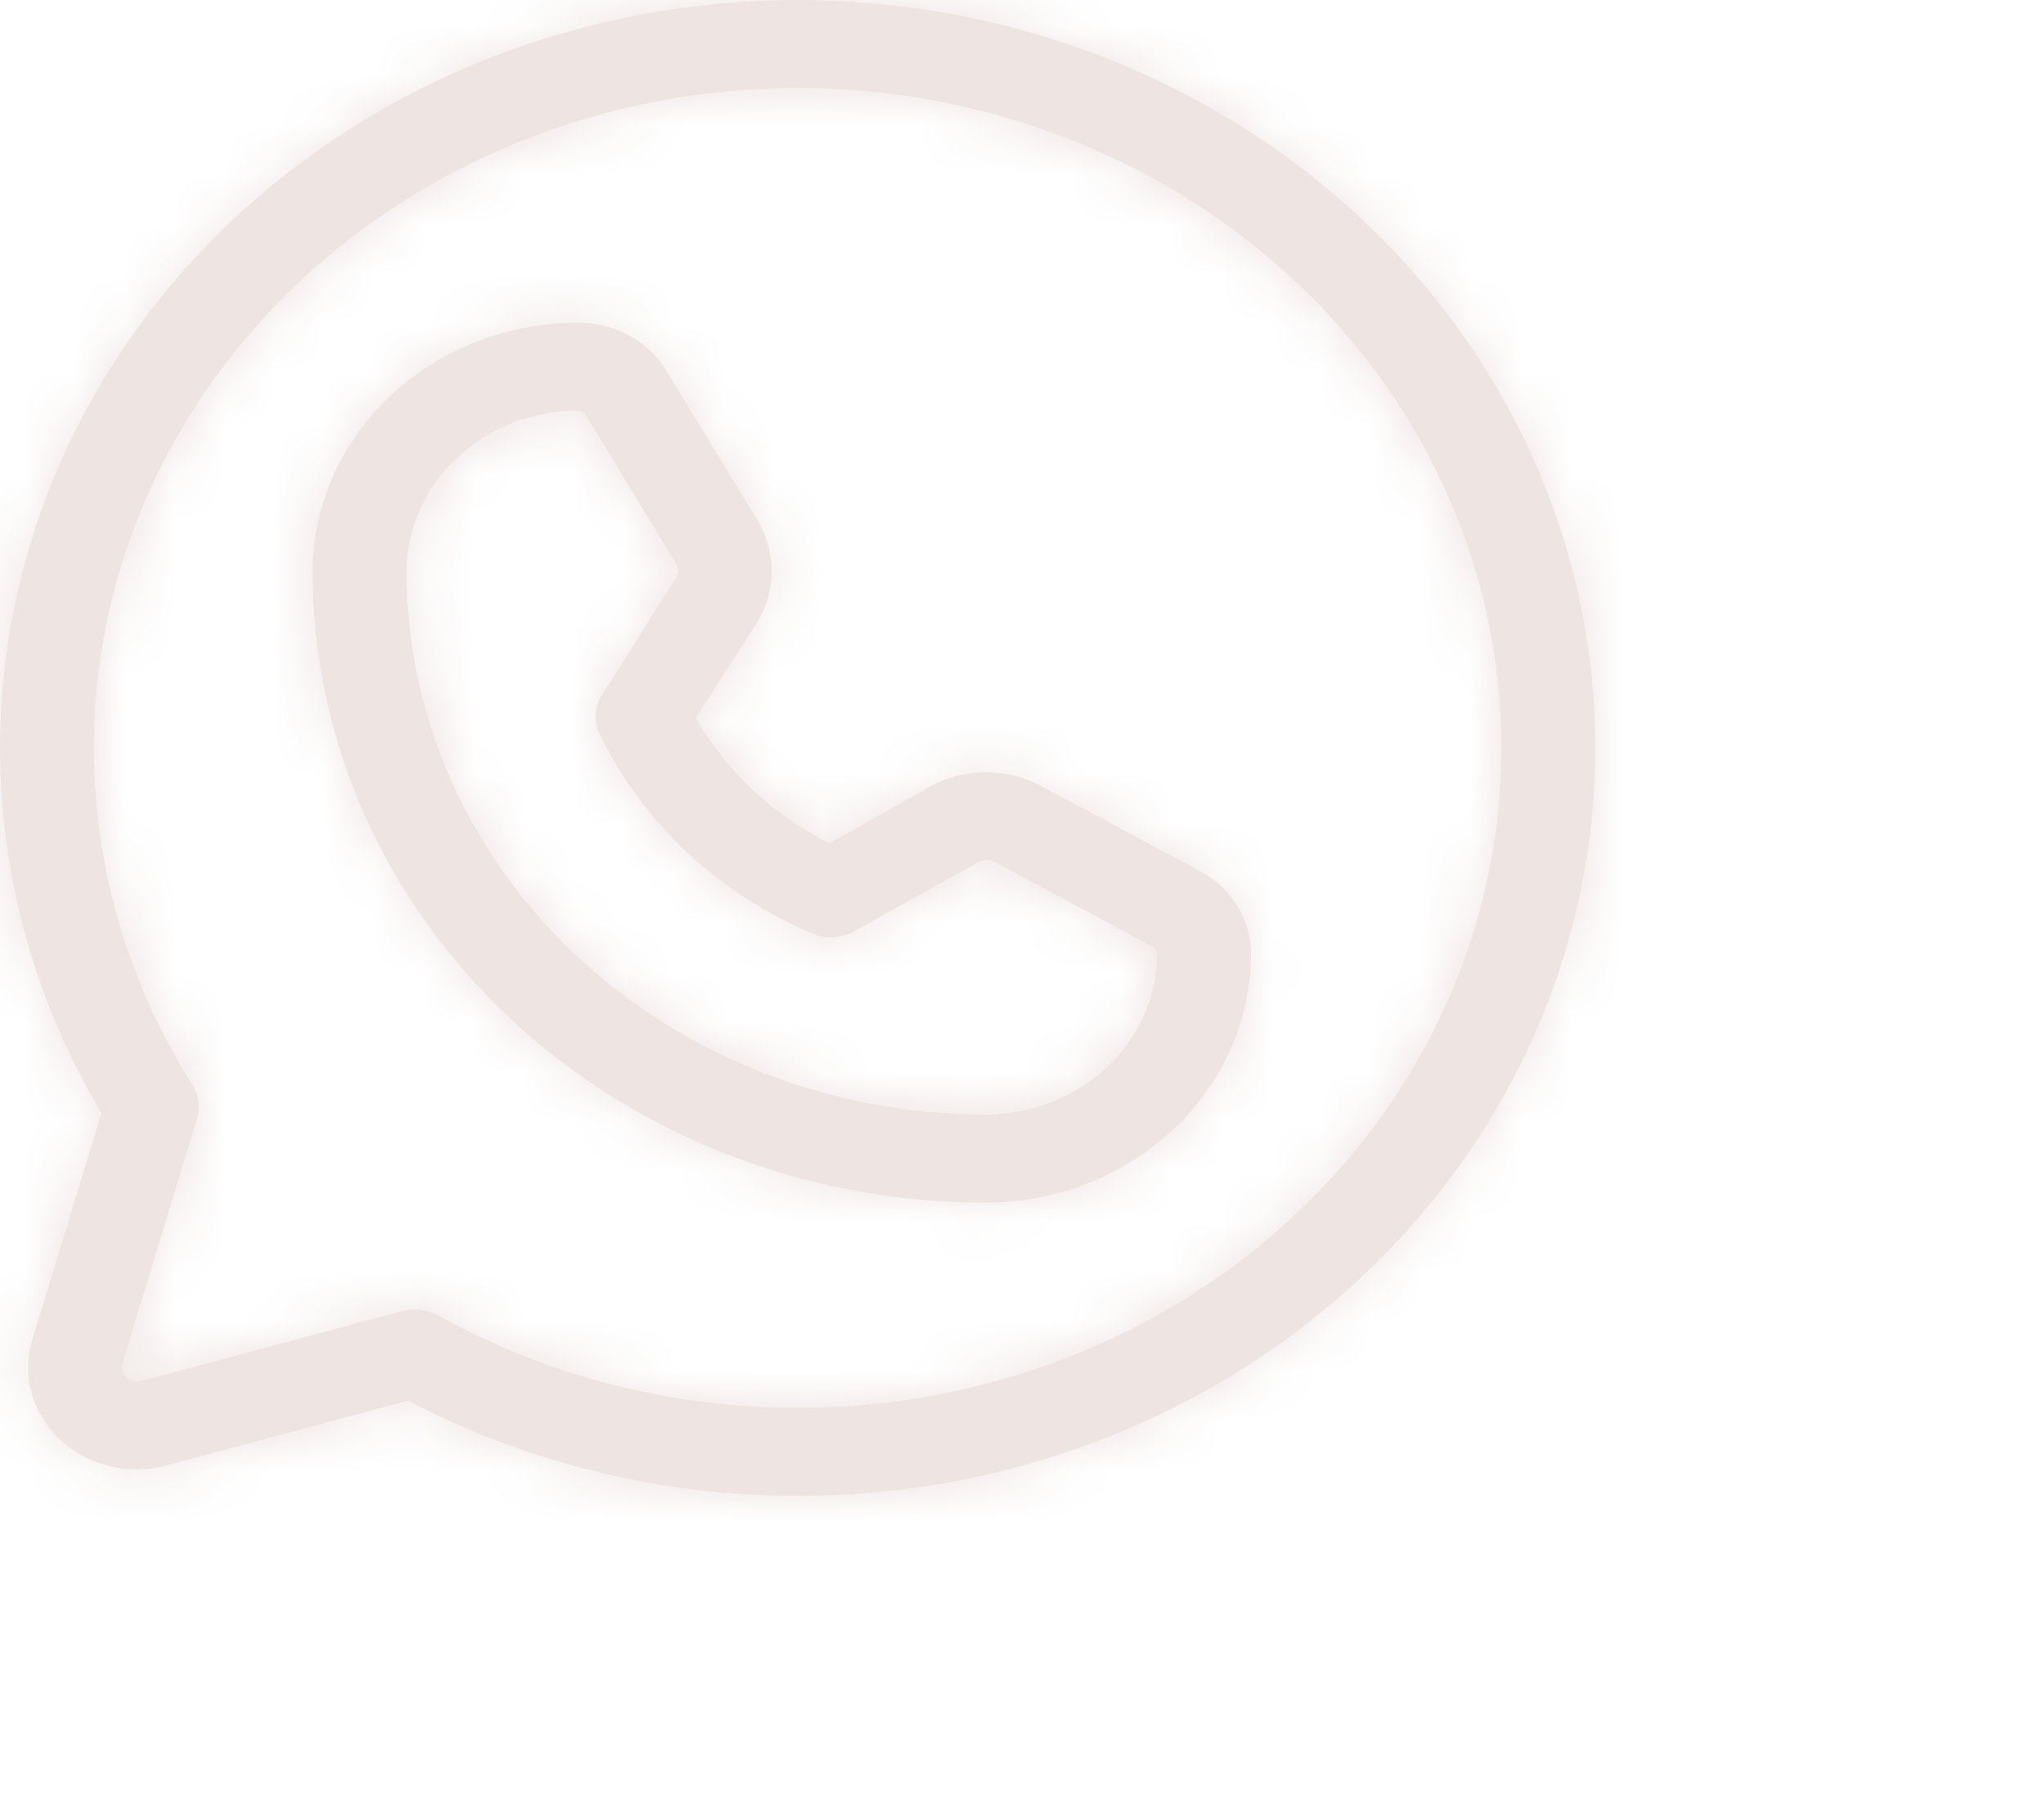 <svg width="41" height="36" viewBox="0 0 41 36" fill="none" xmlns="http://www.w3.org/2000/svg">
<mask id="path-1-inside-1_1584_621" fill="white">
<path d="M15.996 6.36082e-07C13.207 0 10.465 0.685 8.045 1.985C5.624 3.286 3.608 5.157 2.197 7.413C0.786 9.67 0.029 12.233 0.001 14.848C-0.027 17.464 0.674 20.041 2.036 22.323L0.656 26.838C0.543 27.192 0.535 27.567 0.631 27.924C0.727 28.282 0.925 28.609 1.203 28.869C1.481 29.13 1.83 29.316 2.211 29.406C2.592 29.496 2.993 29.488 3.37 29.382L8.185 28.088C10.319 29.208 12.698 29.855 15.14 29.978C17.581 30.102 20.021 29.699 22.271 28.8C24.52 27.902 26.52 26.532 28.117 24.796C29.714 23.059 30.866 21.003 31.482 18.785C32.099 16.566 32.166 14.245 31.676 11.998C31.187 9.752 30.155 7.641 28.66 5.827C27.164 4.013 25.245 2.544 23.05 1.534C20.855 0.524 18.442 -0.001 15.996 6.36082e-07ZM15.996 28.235C13.463 28.235 10.976 27.595 8.797 26.382C8.647 26.307 8.48 26.267 8.311 26.265C8.226 26.26 8.141 26.27 8.06 26.294L2.852 27.691C2.798 27.707 2.74 27.708 2.684 27.695C2.629 27.683 2.578 27.656 2.538 27.618C2.498 27.58 2.469 27.533 2.455 27.481C2.442 27.429 2.443 27.375 2.46 27.323L3.95 22.441C3.985 22.326 3.995 22.205 3.979 22.087C3.963 21.968 3.921 21.853 3.856 21.75C2.267 19.238 1.61 16.304 1.985 13.405C2.36 10.506 3.748 7.805 5.931 5.723C8.114 3.64 10.971 2.293 14.056 1.891C17.141 1.489 20.281 2.055 22.987 3.5C25.694 4.946 27.814 7.19 29.018 9.883C30.222 12.576 30.442 15.567 29.645 18.39C28.847 21.213 27.076 23.709 24.607 25.49C22.139 27.27 19.111 28.236 15.996 28.235ZM24.074 17.471L20.859 15.75C20.52 15.571 20.137 15.479 19.749 15.485C19.36 15.49 18.98 15.591 18.647 15.779L16.64 16.912C15.498 16.343 14.565 15.467 13.957 14.397L15.165 12.515C15.366 12.203 15.474 11.846 15.479 11.482C15.485 11.118 15.387 10.758 15.196 10.441L13.361 7.426C13.183 7.137 12.927 6.897 12.619 6.729C12.311 6.561 11.961 6.472 11.604 6.471C10.193 6.471 8.839 6.995 7.839 7.93C6.839 8.864 6.276 10.132 6.271 11.456C6.269 13.118 6.617 14.764 7.294 16.3C7.971 17.836 8.964 19.232 10.217 20.408C11.47 21.584 12.957 22.517 14.595 23.154C16.233 23.79 17.988 24.118 19.761 24.118H19.776C21.188 24.114 22.541 23.585 23.537 22.648C24.534 21.711 25.094 20.441 25.094 19.118C25.092 18.784 24.997 18.456 24.818 18.167C24.64 17.878 24.383 17.638 24.074 17.471ZM19.776 22.353H19.761C16.681 22.349 13.729 21.199 11.552 19.156C9.376 17.113 8.154 14.343 8.154 11.456C8.158 10.6 8.523 9.781 9.17 9.178C9.817 8.574 10.692 8.235 11.604 8.235C11.653 8.239 11.698 8.26 11.73 8.294L13.565 11.309C13.59 11.355 13.602 11.406 13.599 11.458C13.597 11.509 13.579 11.559 13.55 11.603L12.091 13.912C12.008 14.031 11.959 14.167 11.948 14.309C11.937 14.45 11.965 14.592 12.028 14.721C12.886 16.495 14.402 17.917 16.294 18.721C16.432 18.78 16.583 18.806 16.734 18.796C16.885 18.785 17.03 18.739 17.157 18.662L19.62 17.294C19.666 17.266 19.719 17.25 19.774 17.247C19.829 17.245 19.884 17.256 19.933 17.279L23.149 19C23.185 19.03 23.208 19.072 23.212 19.118C23.212 19.973 22.85 20.794 22.206 21.4C21.563 22.006 20.689 22.349 19.776 22.353Z"/>
</mask>
<path d="M15.996 6.36082e-07C13.207 0 10.465 0.685 8.045 1.985C5.624 3.286 3.608 5.157 2.197 7.413C0.786 9.67 0.029 12.233 0.001 14.848C-0.027 17.464 0.674 20.041 2.036 22.323L0.656 26.838C0.543 27.192 0.535 27.567 0.631 27.924C0.727 28.282 0.925 28.609 1.203 28.869C1.481 29.13 1.83 29.316 2.211 29.406C2.592 29.496 2.993 29.488 3.37 29.382L8.185 28.088C10.319 29.208 12.698 29.855 15.14 29.978C17.581 30.102 20.021 29.699 22.271 28.8C24.52 27.902 26.52 26.532 28.117 24.796C29.714 23.059 30.866 21.003 31.482 18.785C32.099 16.566 32.166 14.245 31.676 11.998C31.187 9.752 30.155 7.641 28.66 5.827C27.164 4.013 25.245 2.544 23.05 1.534C20.855 0.524 18.442 -0.001 15.996 6.36082e-07ZM15.996 28.235C13.463 28.235 10.976 27.595 8.797 26.382C8.647 26.307 8.48 26.267 8.311 26.265C8.226 26.26 8.141 26.27 8.06 26.294L2.852 27.691C2.798 27.707 2.74 27.708 2.684 27.695C2.629 27.683 2.578 27.656 2.538 27.618C2.498 27.58 2.469 27.533 2.455 27.481C2.442 27.429 2.443 27.375 2.46 27.323L3.95 22.441C3.985 22.326 3.995 22.205 3.979 22.087C3.963 21.968 3.921 21.853 3.856 21.75C2.267 19.238 1.61 16.304 1.985 13.405C2.36 10.506 3.748 7.805 5.931 5.723C8.114 3.64 10.971 2.293 14.056 1.891C17.141 1.489 20.281 2.055 22.987 3.5C25.694 4.946 27.814 7.19 29.018 9.883C30.222 12.576 30.442 15.567 29.645 18.39C28.847 21.213 27.076 23.709 24.607 25.49C22.139 27.27 19.111 28.236 15.996 28.235ZM24.074 17.471L20.859 15.75C20.52 15.571 20.137 15.479 19.749 15.485C19.36 15.49 18.98 15.591 18.647 15.779L16.64 16.912C15.498 16.343 14.565 15.467 13.957 14.397L15.165 12.515C15.366 12.203 15.474 11.846 15.479 11.482C15.485 11.118 15.387 10.758 15.196 10.441L13.361 7.426C13.183 7.137 12.927 6.897 12.619 6.729C12.311 6.561 11.961 6.472 11.604 6.471C10.193 6.471 8.839 6.995 7.839 7.93C6.839 8.864 6.276 10.132 6.271 11.456C6.269 13.118 6.617 14.764 7.294 16.3C7.971 17.836 8.964 19.232 10.217 20.408C11.47 21.584 12.957 22.517 14.595 23.154C16.233 23.79 17.988 24.118 19.761 24.118H19.776C21.188 24.114 22.541 23.585 23.537 22.648C24.534 21.711 25.094 20.441 25.094 19.118C25.092 18.784 24.997 18.456 24.818 18.167C24.64 17.878 24.383 17.638 24.074 17.471ZM19.776 22.353H19.761C16.681 22.349 13.729 21.199 11.552 19.156C9.376 17.113 8.154 14.343 8.154 11.456C8.158 10.6 8.523 9.781 9.17 9.178C9.817 8.574 10.692 8.235 11.604 8.235C11.653 8.239 11.698 8.26 11.73 8.294L13.565 11.309C13.59 11.355 13.602 11.406 13.599 11.458C13.597 11.509 13.579 11.559 13.55 11.603L12.091 13.912C12.008 14.031 11.959 14.167 11.948 14.309C11.937 14.45 11.965 14.592 12.028 14.721C12.886 16.495 14.402 17.917 16.294 18.721C16.432 18.78 16.583 18.806 16.734 18.796C16.885 18.785 17.03 18.739 17.157 18.662L19.62 17.294C19.666 17.266 19.719 17.25 19.774 17.247C19.829 17.245 19.884 17.256 19.933 17.279L23.149 19C23.185 19.03 23.208 19.072 23.212 19.118C23.212 19.973 22.85 20.794 22.206 21.4C21.563 22.006 20.689 22.349 19.776 22.353Z" fill="#EEE4E2"/>
<path d="M15.996 6.36082e-07L15.997 2L15.997 2L15.996 6.36082e-07ZM2.036 22.323L3.949 22.908L4.208 22.06L3.754 21.299L2.036 22.323ZM0.656 26.838L2.562 27.446L2.565 27.434L2.569 27.423L0.656 26.838ZM3.37 29.382L2.851 27.451L2.84 27.454L2.83 27.457L3.37 29.382ZM8.185 28.088L9.115 26.317L8.422 25.954L7.666 26.157L8.185 28.088ZM31.676 11.998L33.63 11.572L31.676 11.998ZM15.996 28.235L15.996 30.235H15.996L15.996 28.235ZM8.797 26.382L9.769 24.635L9.731 24.613L9.692 24.594L8.797 26.382ZM8.311 26.265L8.198 28.262L8.24 28.264L8.283 28.265L8.311 26.265ZM8.06 26.294L8.578 28.226L8.605 28.218L8.632 28.21L8.06 26.294ZM2.852 27.691L2.334 25.759L2.316 25.764L2.297 25.77L2.852 27.691ZM2.46 27.323L4.36 27.948L4.367 27.927L4.373 27.907L2.46 27.323ZM3.95 22.441L2.037 21.857L2.037 21.857L3.95 22.441ZM3.856 21.75L5.549 20.685L5.546 20.681L3.856 21.75ZM24.074 17.471L25.026 15.712L25.018 15.707L24.074 17.471ZM20.859 15.75L21.802 13.987L21.794 13.982L20.859 15.75ZM18.647 15.779L19.63 17.521L19.63 17.521L18.647 15.779ZM16.64 16.912L15.747 18.701L16.697 19.175L17.622 18.654L16.64 16.912ZM13.957 14.397L12.274 13.317L11.622 14.334L12.218 15.384L13.957 14.397ZM15.165 12.515L13.482 11.434L13.482 11.435L15.165 12.515ZM15.196 10.441L16.91 9.41L16.905 9.401L15.196 10.441ZM13.361 7.426L15.07 6.387L15.064 6.378L13.361 7.426ZM11.604 6.471L11.613 4.471H11.604L11.604 6.471ZM6.271 11.456L4.272 11.45L4.271 11.453L6.271 11.456ZM19.761 24.118V22.118V24.118ZM19.776 24.118V26.118L19.782 26.118L19.776 24.118ZM25.094 19.118L27.094 19.118L27.094 19.108L25.094 19.118ZM19.776 22.353V24.353L19.785 24.353L19.776 22.353ZM19.761 22.353L19.758 24.353H19.761V22.353ZM8.154 11.456L6.154 11.446V11.456L8.154 11.456ZM11.604 8.235L11.758 6.241L11.681 6.235L11.604 6.235L11.604 8.235ZM11.73 8.294L13.438 7.254L13.329 7.074L13.183 6.92L11.73 8.294ZM13.565 11.309L15.319 10.348L15.297 10.308L15.274 10.269L13.565 11.309ZM13.55 11.603L11.903 10.467L11.88 10.5L11.859 10.535L13.55 11.603ZM12.091 13.912L13.733 15.053L13.758 15.017L13.781 14.98L12.091 13.912ZM12.028 14.721L13.829 13.85L13.826 13.844L13.822 13.837L12.028 14.721ZM16.294 18.721L17.088 16.885L17.076 16.88L16.294 18.721ZM17.157 18.662L16.186 16.913L16.15 16.933L16.114 16.955L17.157 18.662ZM19.62 17.294L20.591 19.043L20.624 19.024L20.657 19.004L19.62 17.294ZM19.933 17.279L20.877 15.516L20.839 15.496L20.801 15.477L19.933 17.279ZM23.149 19L24.427 17.462L24.271 17.332L24.092 17.237L23.149 19ZM23.212 19.118L25.212 19.118L25.212 19.03L25.204 18.944L23.212 19.118ZM15.996 -2C12.881 -2 9.814 -1.236 7.098 0.223L8.991 3.747C11.116 2.605 13.532 2 15.997 2L15.996 -2ZM7.098 0.223C4.381 1.683 2.103 3.792 0.502 6.353L3.893 8.474C5.113 6.522 6.867 4.888 8.991 3.747L7.098 0.223ZM0.502 6.353C-1.101 8.915 -1.967 11.837 -1.999 14.827L2.001 14.87C2.025 12.629 2.673 10.424 3.893 8.474L0.502 6.353ZM-1.999 14.827C-2.031 17.817 -1.229 20.755 0.319 23.348L3.754 21.299C2.577 19.327 1.977 17.111 2.001 14.87L-1.999 14.827ZM0.124 21.739L-1.256 26.253L2.569 27.423L3.949 22.908L0.124 21.739ZM-1.249 26.23C-1.478 26.949 -1.496 27.716 -1.3 28.445L2.562 27.404C2.564 27.41 2.565 27.418 2.565 27.426C2.565 27.434 2.563 27.441 2.562 27.446L-1.249 26.23ZM-1.3 28.445C-1.104 29.173 -0.706 29.821 -0.165 30.328L2.571 27.41C2.564 27.403 2.56 27.398 2.56 27.397C2.559 27.396 2.561 27.398 2.562 27.404L-1.3 28.445ZM-0.165 30.328C0.376 30.835 1.039 31.184 1.75 31.352L2.672 27.46C2.62 27.447 2.587 27.425 2.571 27.41L-0.165 30.328ZM1.75 31.352C2.461 31.52 3.206 31.505 3.91 31.308L2.83 27.457C2.78 27.471 2.724 27.472 2.672 27.46L1.75 31.352ZM3.889 31.314L8.704 30.02L7.666 26.157L2.851 27.451L3.889 31.314ZM7.256 29.859C9.65 31.116 12.312 31.838 15.039 31.976L15.241 27.981C13.084 27.872 10.988 27.301 9.115 26.317L7.256 29.859ZM15.039 31.976C17.765 32.114 20.493 31.664 23.012 30.658L21.529 26.943C19.549 27.733 17.397 28.09 15.241 27.981L15.039 31.976ZM23.012 30.658C25.532 29.651 27.784 28.112 29.59 26.149L26.645 23.442C25.257 24.951 23.508 26.152 21.529 26.943L23.012 30.658ZM29.59 26.149C31.395 24.186 32.706 21.851 33.409 19.32L29.555 18.249C29.026 20.155 28.034 21.932 26.645 23.442L29.59 26.149ZM33.409 19.32C34.113 16.789 34.189 14.137 33.63 11.572L29.722 12.424C30.142 14.352 30.085 16.343 29.555 18.249L33.409 19.32ZM33.63 11.572C33.072 9.008 31.896 6.608 30.203 4.555L27.116 7.099C28.414 8.673 29.302 10.496 29.722 12.424L33.63 11.572ZM30.203 4.555C28.51 2.501 26.347 0.85 23.886 -0.283L22.214 3.351C24.143 4.239 25.818 5.524 27.116 7.099L30.203 4.555ZM23.886 -0.283C21.425 -1.415 18.726 -2.001 15.996 -2L15.997 2C18.157 1.999 20.284 2.463 22.214 3.351L23.886 -0.283ZM15.997 26.235C13.798 26.235 11.646 25.679 9.769 24.635L7.825 28.13C10.306 29.51 13.128 30.235 15.996 30.235L15.997 26.235ZM9.692 24.594C9.269 24.382 8.805 24.271 8.339 24.265L8.283 28.265C8.155 28.263 8.025 28.233 7.902 28.171L9.692 24.594ZM8.423 24.268C8.108 24.25 7.791 24.287 7.487 24.378L8.632 28.21C8.49 28.253 8.343 28.27 8.198 28.262L8.423 24.268ZM7.541 24.362L2.334 25.759L3.37 29.623L8.578 28.226L7.541 24.362ZM2.297 25.77C2.572 25.69 2.861 25.683 3.138 25.748L2.231 29.643C2.618 29.734 3.023 29.723 3.407 29.613L2.297 25.77ZM3.138 25.748C3.415 25.812 3.682 25.949 3.906 26.159L1.17 29.077C1.474 29.362 1.843 29.553 2.231 29.643L3.138 25.748ZM3.906 26.159C4.131 26.37 4.303 26.647 4.389 26.969L0.522 27.993C0.635 28.418 0.865 28.791 1.17 29.077L3.906 26.159ZM4.389 26.969C4.474 27.292 4.464 27.632 4.36 27.948L0.56 26.7C0.423 27.117 0.409 27.566 0.522 27.993L4.389 26.969ZM4.373 27.907L5.863 23.025L2.037 21.857L0.547 26.74L4.373 27.907ZM5.863 23.026C5.982 22.635 6.016 22.223 5.961 21.817L1.997 22.356C1.974 22.188 1.988 22.017 2.037 21.857L5.863 23.026ZM5.961 21.817C5.905 21.41 5.763 21.026 5.549 20.685L2.163 22.815C2.079 22.681 2.02 22.525 1.997 22.356L5.961 21.817ZM5.546 20.681C4.203 18.556 3.654 16.09 3.968 13.662L0.001 13.149C-0.435 16.518 0.332 19.92 2.166 22.819L5.546 20.681ZM3.968 13.662C4.283 11.233 5.448 8.947 7.311 7.17L4.55 4.275C2.047 6.663 0.438 9.78 0.001 13.149L3.968 13.662ZM7.311 7.17C9.177 5.39 11.637 4.223 14.314 3.874L13.797 -0.093C10.305 0.362 7.051 1.89 4.55 4.275L7.311 7.17ZM14.314 3.874C16.992 3.525 19.712 4.018 22.045 5.264L23.93 1.736C20.85 0.091 17.29 -0.548 13.797 -0.093L14.314 3.874ZM22.045 5.264C24.377 6.51 26.177 8.429 27.192 10.7L30.844 9.067C29.451 5.952 27.011 3.382 23.93 1.736L22.045 5.264ZM27.192 10.7C28.206 12.968 28.39 15.477 27.72 17.846L31.569 18.934C32.495 15.658 32.238 12.185 30.844 9.067L27.192 10.7ZM27.72 17.846C27.05 20.218 25.555 22.34 23.437 23.868L25.777 27.112C28.597 25.078 30.644 22.208 31.569 18.934L27.72 17.846ZM23.437 23.868C21.318 25.397 18.702 26.236 15.997 26.235L15.996 30.235C19.52 30.236 22.959 29.144 25.777 27.112L23.437 23.868ZM25.018 15.707L21.802 13.987L19.915 17.513L23.131 19.234L25.018 15.707ZM21.794 13.982C21.155 13.644 20.44 13.475 19.722 13.485L19.775 17.484C19.834 17.484 19.886 17.498 19.924 17.518L21.794 13.982ZM19.722 13.485C19.004 13.494 18.294 13.682 17.664 14.038L19.63 17.521C19.666 17.501 19.716 17.485 19.775 17.484L19.722 13.485ZM17.665 14.037L15.657 15.17L17.622 18.654L19.63 17.521L17.665 14.037ZM17.532 15.122C16.733 14.723 16.1 14.121 15.697 13.41L12.218 15.384C13.029 16.813 14.264 17.962 15.747 18.701L17.532 15.122ZM15.641 15.477L16.848 13.595L13.482 11.435L12.274 13.317L15.641 15.477ZM16.848 13.595C17.246 12.976 17.468 12.256 17.479 11.512L13.48 11.452C13.48 11.445 13.481 11.439 13.482 11.435C13.483 11.432 13.484 11.431 13.482 11.434L16.848 13.595ZM17.479 11.512C17.491 10.768 17.29 10.042 16.91 9.41L13.483 11.472C13.484 11.474 13.483 11.473 13.482 11.469C13.481 11.465 13.48 11.459 13.48 11.452L17.479 11.512ZM16.905 9.401L15.07 6.387L11.653 8.466L13.488 11.481L16.905 9.401ZM15.064 6.378C14.697 5.781 14.179 5.301 13.575 4.972L11.663 8.486C11.675 8.492 11.669 8.493 11.658 8.475L15.064 6.378ZM13.575 4.972C12.971 4.644 12.295 4.473 11.613 4.471L11.596 8.471C11.627 8.471 11.65 8.479 11.663 8.486L13.575 4.972ZM11.604 4.471C9.703 4.471 7.856 5.176 6.473 6.469L9.205 9.391C9.821 8.815 10.682 8.471 11.604 8.471L11.604 4.471ZM6.473 6.469C5.086 7.766 4.277 9.554 4.272 11.45L8.271 11.462C8.274 10.711 8.593 9.963 9.205 9.391L6.473 6.469ZM4.271 11.453C4.269 13.397 4.675 15.318 5.464 17.107L9.124 15.494C8.558 14.21 8.27 12.839 8.271 11.458L4.271 11.453ZM5.464 17.107C6.252 18.895 7.404 20.511 8.848 21.866L11.586 18.95C10.524 17.954 9.69 16.778 9.124 15.494L5.464 17.107ZM8.848 21.866C10.292 23.222 12 24.291 13.87 25.018L15.32 21.289C13.915 20.744 12.647 19.947 11.586 18.95L8.848 21.866ZM13.87 25.018C15.741 25.745 17.742 26.118 19.761 26.118L19.761 22.118C18.234 22.118 16.724 21.835 15.32 21.289L13.87 25.018ZM19.761 26.118H19.776V22.118H19.761V26.118ZM19.782 26.118C21.683 26.112 23.528 25.402 24.907 24.105L22.167 21.191C21.553 21.769 20.693 22.115 19.771 22.118L19.782 26.118ZM24.907 24.105C26.291 22.804 27.094 21.014 27.094 19.118L23.094 19.118C23.094 19.869 22.777 20.617 22.167 21.191L24.907 24.105ZM27.094 19.108C27.09 18.399 26.888 17.711 26.519 17.114L23.118 19.219C23.106 19.201 23.094 19.168 23.094 19.127L27.094 19.108ZM26.519 17.114C26.15 16.518 25.631 16.039 25.026 15.712L23.122 19.23C23.134 19.236 23.129 19.237 23.118 19.219L26.519 17.114ZM19.776 20.353H19.761V24.353H19.776V20.353ZM19.763 20.353C17.173 20.35 14.715 19.382 12.921 17.698L10.184 20.614C12.743 23.017 16.189 24.348 19.758 24.353L19.763 20.353ZM12.921 17.698C11.132 16.018 10.154 13.77 10.154 11.456L6.154 11.456C6.154 14.916 7.62 18.207 10.184 20.614L12.921 17.698ZM10.154 11.466C10.155 11.182 10.275 10.882 10.535 10.64L7.805 7.716C6.771 8.681 6.161 10.019 6.154 11.446L10.154 11.466ZM10.535 10.64C10.798 10.394 11.181 10.235 11.604 10.235L11.604 6.235C10.203 6.235 8.835 6.754 7.805 7.716L10.535 10.64ZM11.451 10.229C11.024 10.197 10.599 10.009 10.277 9.668L13.183 6.92C12.797 6.511 12.282 6.281 11.758 6.241L11.451 10.229ZM10.022 9.334L11.857 12.349L15.274 10.269L13.438 7.254L10.022 9.334ZM11.811 12.27C11.66 11.994 11.585 11.677 11.602 11.351L15.597 11.564C15.619 11.136 15.521 10.716 15.319 10.348L11.811 12.27ZM11.602 11.351C11.62 11.026 11.728 10.721 11.903 10.467L15.195 12.739C15.431 12.398 15.574 11.993 15.597 11.564L11.602 11.351ZM11.859 10.535L10.4 12.844L13.781 14.98L15.24 12.671L11.859 10.535ZM10.448 12.77C10.167 13.175 9.993 13.651 9.954 14.154L13.942 14.463C13.925 14.684 13.849 14.886 13.733 15.053L10.448 12.77ZM9.954 14.154C9.915 14.657 10.014 15.157 10.233 15.604L13.822 13.837C13.915 14.027 13.959 14.243 13.942 14.463L9.954 14.154ZM10.227 15.591C11.305 17.822 13.195 19.577 15.512 20.561L17.076 16.88C15.609 16.256 14.466 15.168 13.829 13.85L10.227 15.591ZM15.5 20.556C15.934 20.744 16.404 20.823 16.87 20.791L16.598 16.8C16.762 16.789 16.93 16.816 17.088 16.885L15.5 20.556ZM16.87 20.791C17.336 20.759 17.793 20.617 18.2 20.369L16.114 16.955C16.267 16.862 16.434 16.811 16.598 16.8L16.87 20.791ZM18.128 20.41L20.591 19.043L18.649 15.546L16.186 16.913L18.128 20.41ZM20.657 19.004C20.412 19.152 20.14 19.232 19.868 19.245L19.681 15.249C19.298 15.267 18.92 15.38 18.582 15.584L20.657 19.004ZM19.868 19.245C19.596 19.258 19.32 19.204 19.066 19.081L20.801 15.477C20.449 15.308 20.063 15.232 19.681 15.249L19.868 19.245ZM18.99 19.043L22.205 20.763L24.092 17.237L20.877 15.516L18.99 19.043ZM21.87 20.538C21.513 20.241 21.264 19.8 21.219 19.292L25.204 18.944C25.152 18.345 24.857 17.819 24.427 17.462L21.87 20.538ZM21.212 19.118C21.212 19.401 21.093 19.701 20.835 19.944L23.578 22.856C24.608 21.886 25.212 20.545 25.212 19.118L21.212 19.118ZM20.835 19.944C20.573 20.191 20.192 20.351 19.768 20.353L19.785 24.353C21.186 24.347 22.552 23.822 23.578 22.856L20.835 19.944Z" fill="#EEE4E2" mask="url(#path-1-inside-1_1584_621)"/>
</svg>
